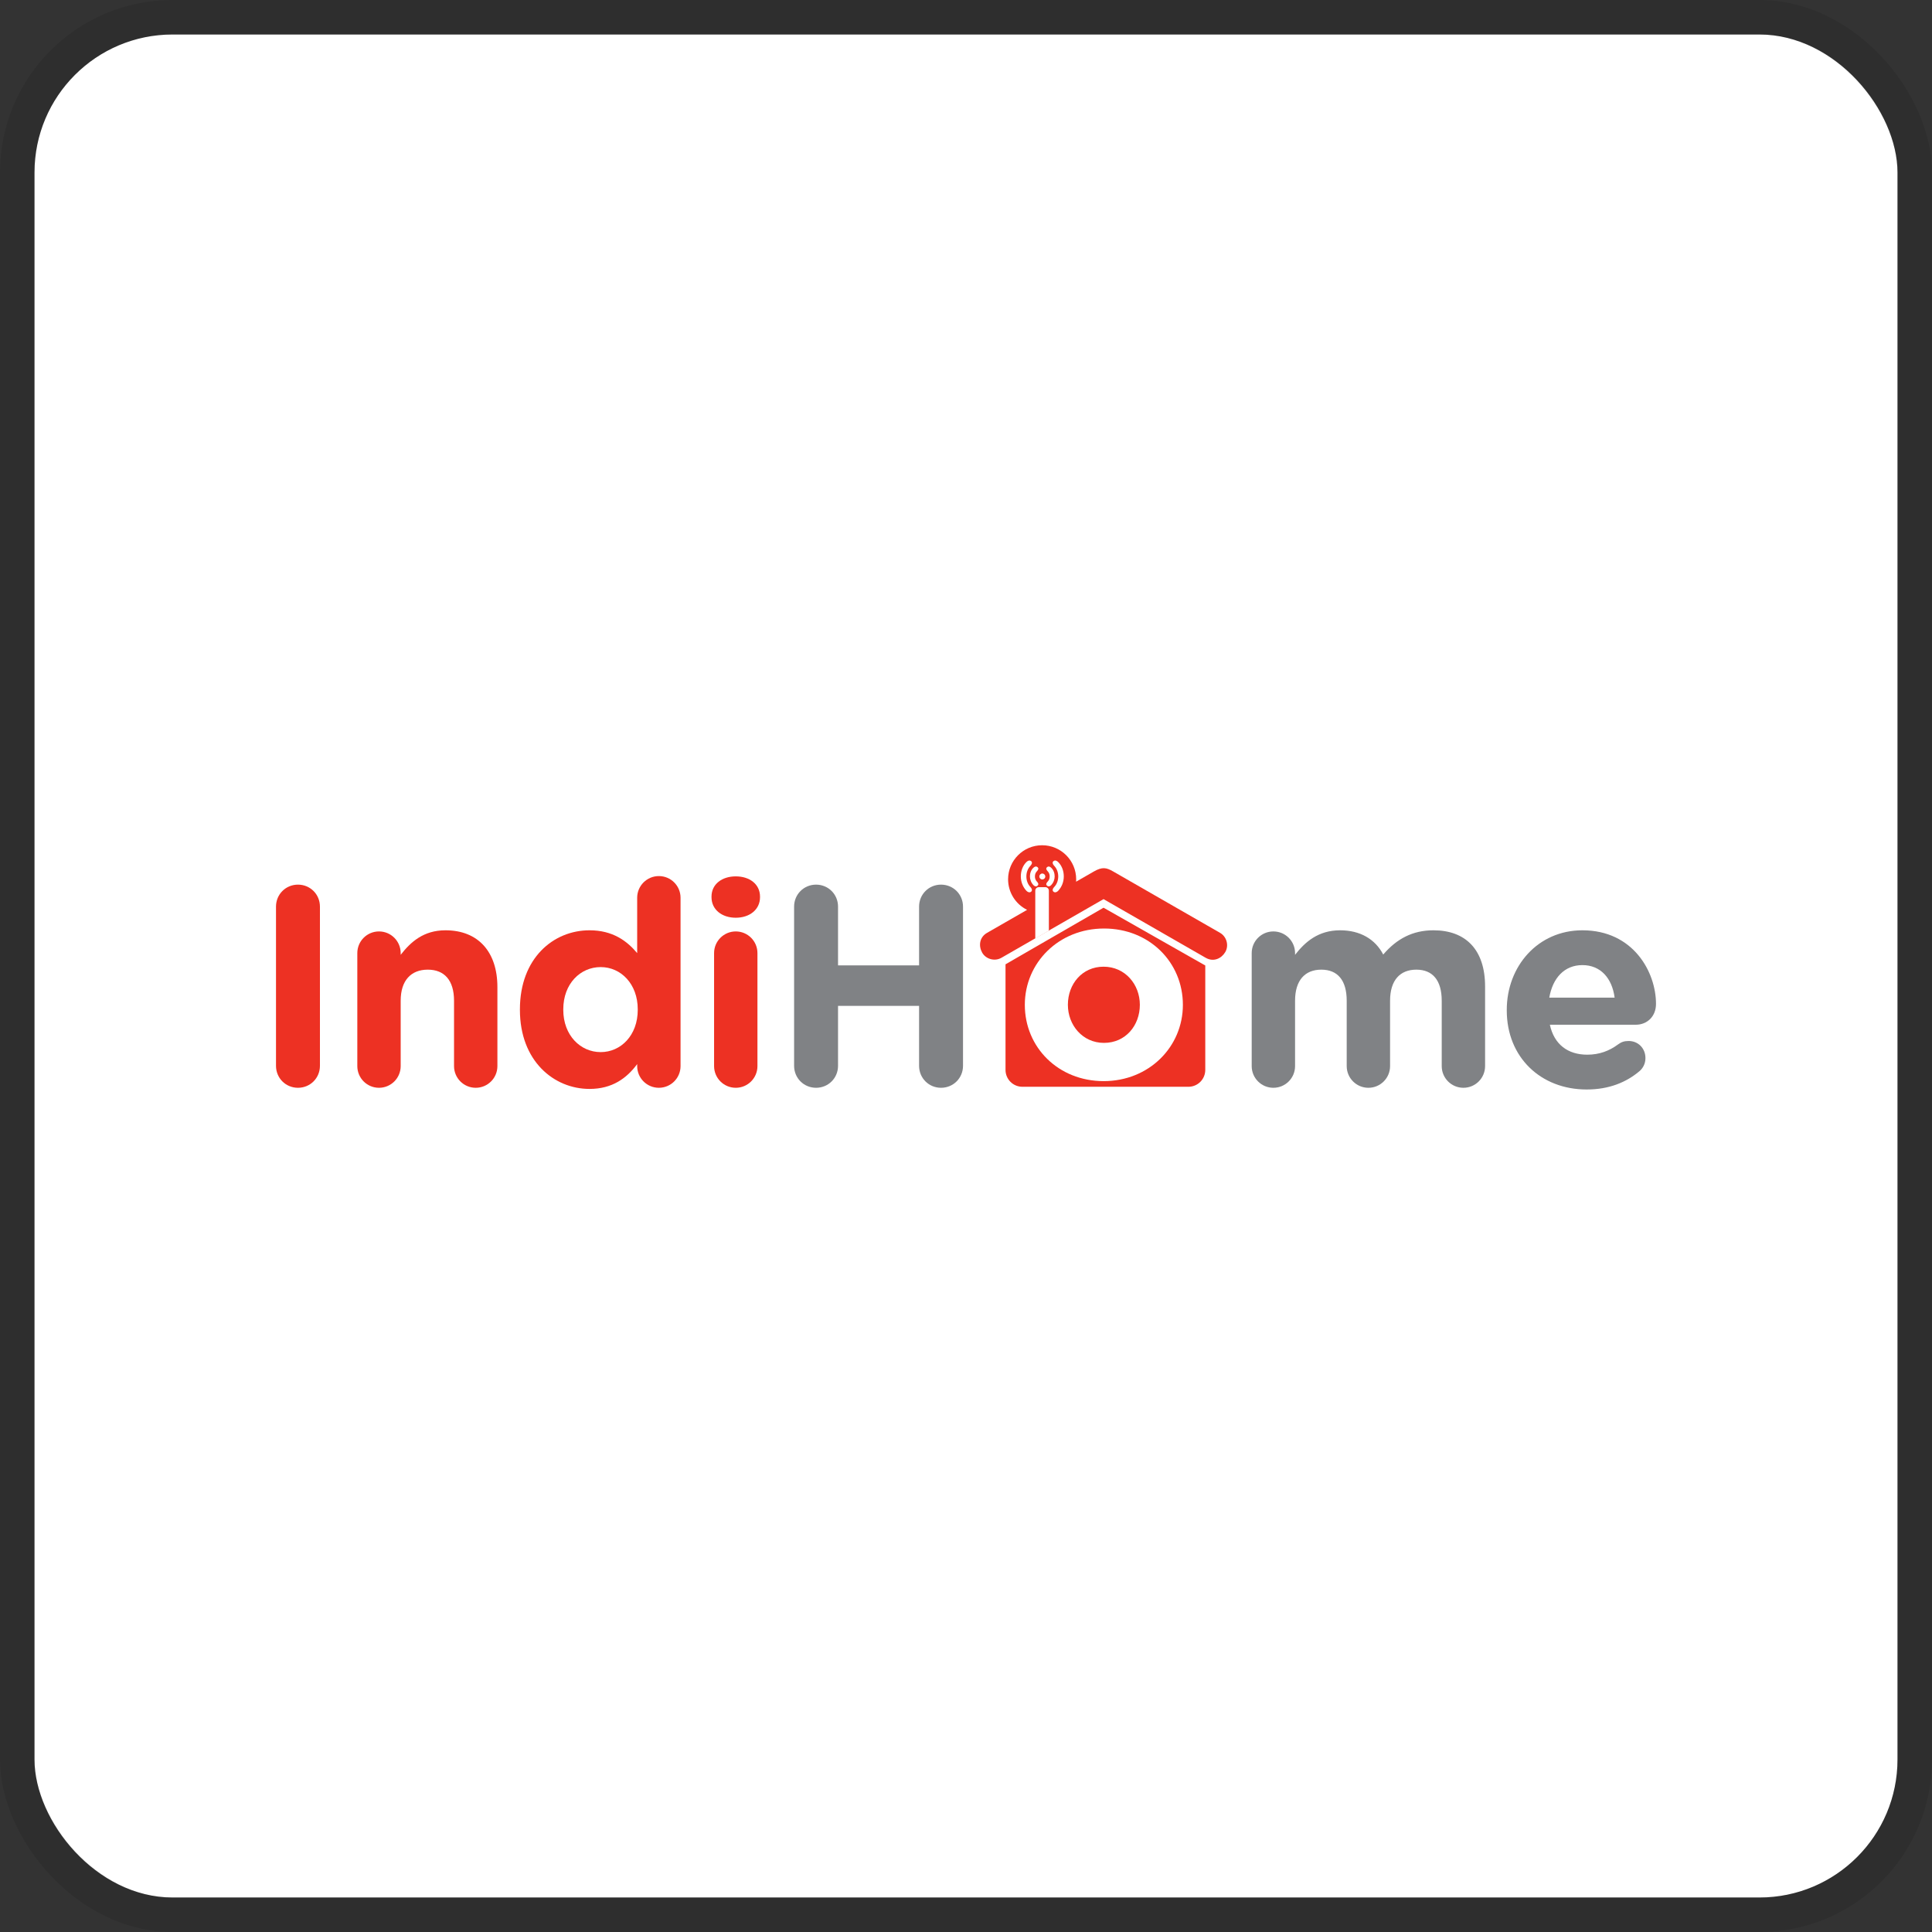 <svg width="112" height="112" viewBox="0 0 112 112" fill="none" xmlns="http://www.w3.org/2000/svg">
<rect x="0" y="0" width="112" height="112" fill="#333333" stroke="none"/>
<g clip-path="url(#clip0_505_166)">
<rect x="2" y="2" width="108" height="108" rx="8" fill="white"/>
<path d="M16 61.786C16 62.498 16.562 63.06 17.274 63.06C17.985 63.06 18.547 62.498 18.547 61.786V52.557C18.547 51.846 17.985 51.283 17.274 51.283C16.562 51.283 16 51.846 16 52.557V61.786Z" fill="#ED3123"/>
<path d="M20.714 61.803C20.714 62.498 21.276 63.06 21.971 63.06C22.665 63.06 23.228 62.498 23.228 61.803V58.015C23.228 56.824 23.84 56.212 24.799 56.212C25.758 56.212 26.321 56.824 26.321 58.015V61.803C26.321 62.498 26.883 63.06 27.578 63.06C28.273 63.06 28.835 62.498 28.835 61.803V57.221C28.835 55.187 27.727 53.93 25.825 53.93C24.551 53.93 23.807 54.608 23.228 55.352V55.253C23.228 54.558 22.665 53.996 21.971 53.996C21.276 53.996 20.714 54.558 20.714 55.253V61.803Z" fill="#ED3123"/>
<path d="M39.452 52.044C39.452 51.349 38.89 50.787 38.195 50.787C37.501 50.787 36.938 51.349 36.938 52.044V55.253C36.343 54.542 35.516 53.93 34.176 53.93C32.075 53.93 30.14 55.551 30.14 58.511V58.544C30.14 61.505 32.108 63.126 34.176 63.126C35.483 63.126 36.326 62.514 36.938 61.687V61.803C36.938 62.498 37.501 63.06 38.195 63.06C38.89 63.06 39.452 62.498 39.452 61.803V52.044ZM34.821 56.063C35.995 56.063 36.971 57.039 36.971 58.511V58.544C36.971 60.017 35.995 60.992 34.821 60.992C33.647 60.992 32.654 60.017 32.654 58.544V58.511C32.654 57.023 33.647 56.063 34.821 56.063Z" fill="#ED3123"/>
<path d="M41.247 52.011C41.247 52.739 41.859 53.202 42.653 53.202C43.447 53.202 44.059 52.739 44.059 52.011V51.978C44.059 51.25 43.447 50.804 42.653 50.804C41.859 50.804 41.247 51.25 41.247 51.978V52.011ZM41.396 61.803C41.396 62.498 41.959 63.06 42.653 63.06C43.348 63.06 43.91 62.498 43.91 61.803V55.253C43.91 54.558 43.348 53.996 42.653 53.996C41.959 53.996 41.396 54.558 41.396 55.253V61.803Z" fill="#ED3123"/>
<path d="M46.035 61.786C46.035 62.498 46.597 63.06 47.309 63.06C48.02 63.06 48.582 62.498 48.582 61.786V58.313H53.28V61.786C53.28 62.498 53.842 63.06 54.553 63.06C55.264 63.06 55.827 62.498 55.827 61.786V52.557C55.827 51.846 55.264 51.283 54.553 51.283C53.842 51.283 53.28 51.846 53.28 52.557V55.964H48.582V52.557C48.582 51.846 48.02 51.283 47.309 51.283C46.597 51.283 46.035 51.846 46.035 52.557V61.786Z" fill="#808285"/>
<path d="M72.562 61.803C72.562 62.498 73.124 63.06 73.819 63.06C74.514 63.06 75.076 62.498 75.076 61.803V58.015C75.076 56.824 75.655 56.212 76.598 56.212C77.541 56.212 78.07 56.824 78.07 58.015V61.803C78.07 62.498 78.632 63.06 79.327 63.06C80.022 63.06 80.584 62.498 80.584 61.803V58.015C80.584 56.824 81.163 56.212 82.106 56.212C83.049 56.212 83.578 56.824 83.578 58.015V61.803C83.578 62.498 84.14 63.06 84.835 63.06C85.53 63.06 86.092 62.498 86.092 61.803V57.188C86.092 55.054 84.967 53.93 83.098 53.93C81.891 53.93 80.965 54.426 80.187 55.336C79.724 54.443 78.847 53.93 77.69 53.93C76.416 53.93 75.655 54.608 75.076 55.352V55.253C75.076 54.558 74.514 53.996 73.819 53.996C73.124 53.996 72.562 54.558 72.562 55.253V61.803Z" fill="#808285"/>
<path d="M89.814 57.833C90.012 56.692 90.691 55.948 91.733 55.948C92.791 55.948 93.453 56.709 93.602 57.833H89.814ZM95.057 62.084C95.239 61.919 95.388 61.671 95.388 61.34C95.388 60.777 94.975 60.347 94.412 60.347C94.147 60.347 93.982 60.413 93.8 60.546C93.287 60.926 92.709 61.141 92.014 61.141C90.889 61.141 90.095 60.546 89.847 59.405H94.826C95.487 59.405 96 58.925 96 58.197C96 56.361 94.693 53.93 91.733 53.93C89.152 53.93 87.349 56.014 87.349 58.544V58.578C87.349 61.29 89.318 63.159 91.981 63.159C93.271 63.159 94.28 62.746 95.057 62.084Z" fill="#808285"/>
<path fill-rule="evenodd" clip-rule="evenodd" d="M60.413 49C59.323 49 58.44 49.884 58.44 50.974C58.44 51.726 58.867 52.413 59.542 52.745L57.221 54.078C56.765 54.34 56.726 54.847 56.936 55.223C57.146 55.599 57.659 55.75 58.052 55.525L63.974 52.123L69.897 55.525C70.352 55.786 70.81 55.564 71.029 55.194C71.249 54.823 71.121 54.304 70.728 54.078L64.53 50.518C64.332 50.404 64.174 50.335 64.005 50.33C63.835 50.325 63.654 50.382 63.411 50.522L62.382 51.113C62.386 51.067 62.387 51.02 62.387 50.974C62.387 49.884 61.503 49 60.413 49ZM63.974 52.621L58.291 55.902V62.022C58.291 62.565 58.728 63.002 59.271 63.002H68.891C69.434 63.002 69.871 62.565 69.871 62.022V55.97L63.974 52.621Z" fill="#ED3123"/>
<path d="M64.004 53.827C61.379 53.827 59.41 55.808 59.41 58.251C59.41 60.718 61.355 62.674 63.98 62.674C66.605 62.674 68.573 60.693 68.573 58.251C68.573 55.784 66.629 53.827 64.004 53.827ZM63.974 56.04C65.225 56.04 66.078 57.068 66.078 58.248C66.078 59.452 65.248 60.457 63.998 60.457C62.759 60.457 61.906 59.428 61.906 58.248C61.906 57.044 62.736 56.04 63.974 56.04Z" fill="white"/>
<path fill-rule="evenodd" clip-rule="evenodd" d="M60.22 51.43C60.107 51.43 60.016 51.52 60.016 51.633V54.408L60.804 53.953V51.633C60.804 51.52 60.713 51.43 60.6 51.43H60.22ZM59.5 49.976C59.289 50.185 59.178 50.488 59.178 50.807C59.178 51.126 59.297 51.421 59.5 51.638C59.559 51.701 59.67 51.768 59.764 51.701C59.834 51.65 59.86 51.556 59.727 51.413C59.58 51.257 59.5 51.04 59.5 50.807C59.5 50.574 59.58 50.357 59.727 50.2C59.86 50.058 59.837 49.961 59.764 49.913C59.669 49.851 59.567 49.909 59.5 49.976ZM59.916 50.296C59.763 50.434 59.706 50.637 59.706 50.807C59.706 50.977 59.772 51.17 59.916 51.318C59.981 51.384 60.08 51.42 60.162 51.328C60.226 51.257 60.183 51.181 60.1 51.094C60.037 51.028 59.995 50.926 59.995 50.807C59.995 50.688 60.037 50.585 60.1 50.52C60.183 50.433 60.228 50.355 60.162 50.286C60.078 50.199 59.988 50.232 59.916 50.296ZM60.596 50.811C60.596 50.907 60.519 50.983 60.424 50.983C60.329 50.983 60.252 50.907 60.252 50.811C60.252 50.716 60.329 50.639 60.424 50.639C60.519 50.639 60.596 50.716 60.596 50.811ZM61.346 49.976C61.557 50.185 61.669 50.488 61.669 50.807C61.669 51.126 61.55 51.421 61.346 51.638C61.287 51.702 61.176 51.768 61.083 51.701C61.012 51.65 60.987 51.556 61.12 51.413C61.267 51.257 61.347 51.04 61.347 50.807C61.347 50.574 61.267 50.357 61.12 50.2C60.987 50.058 61.01 49.961 61.083 49.913C61.177 49.851 61.279 49.909 61.346 49.976ZM60.93 50.296C61.084 50.434 61.14 50.637 61.14 50.807C61.14 50.977 61.075 51.17 60.93 51.318C60.865 51.384 60.767 51.42 60.684 51.328C60.621 51.257 60.664 51.181 60.746 51.094C60.81 51.028 60.851 50.926 60.851 50.807C60.851 50.688 60.81 50.586 60.746 50.52C60.664 50.433 60.619 50.355 60.684 50.286C60.768 50.199 60.859 50.232 60.93 50.296Z" fill="white"/>
</g>
<rect x="1" y="1" width="110" height="110" rx="9" stroke="black" stroke-opacity="0.1" stroke-width="2"/>
<defs>
<clipPath id="clip0_505_166">
<rect x="2" y="2" width="108" height="108" rx="8" fill="white"/>
</clipPath>
</defs>
</svg>
